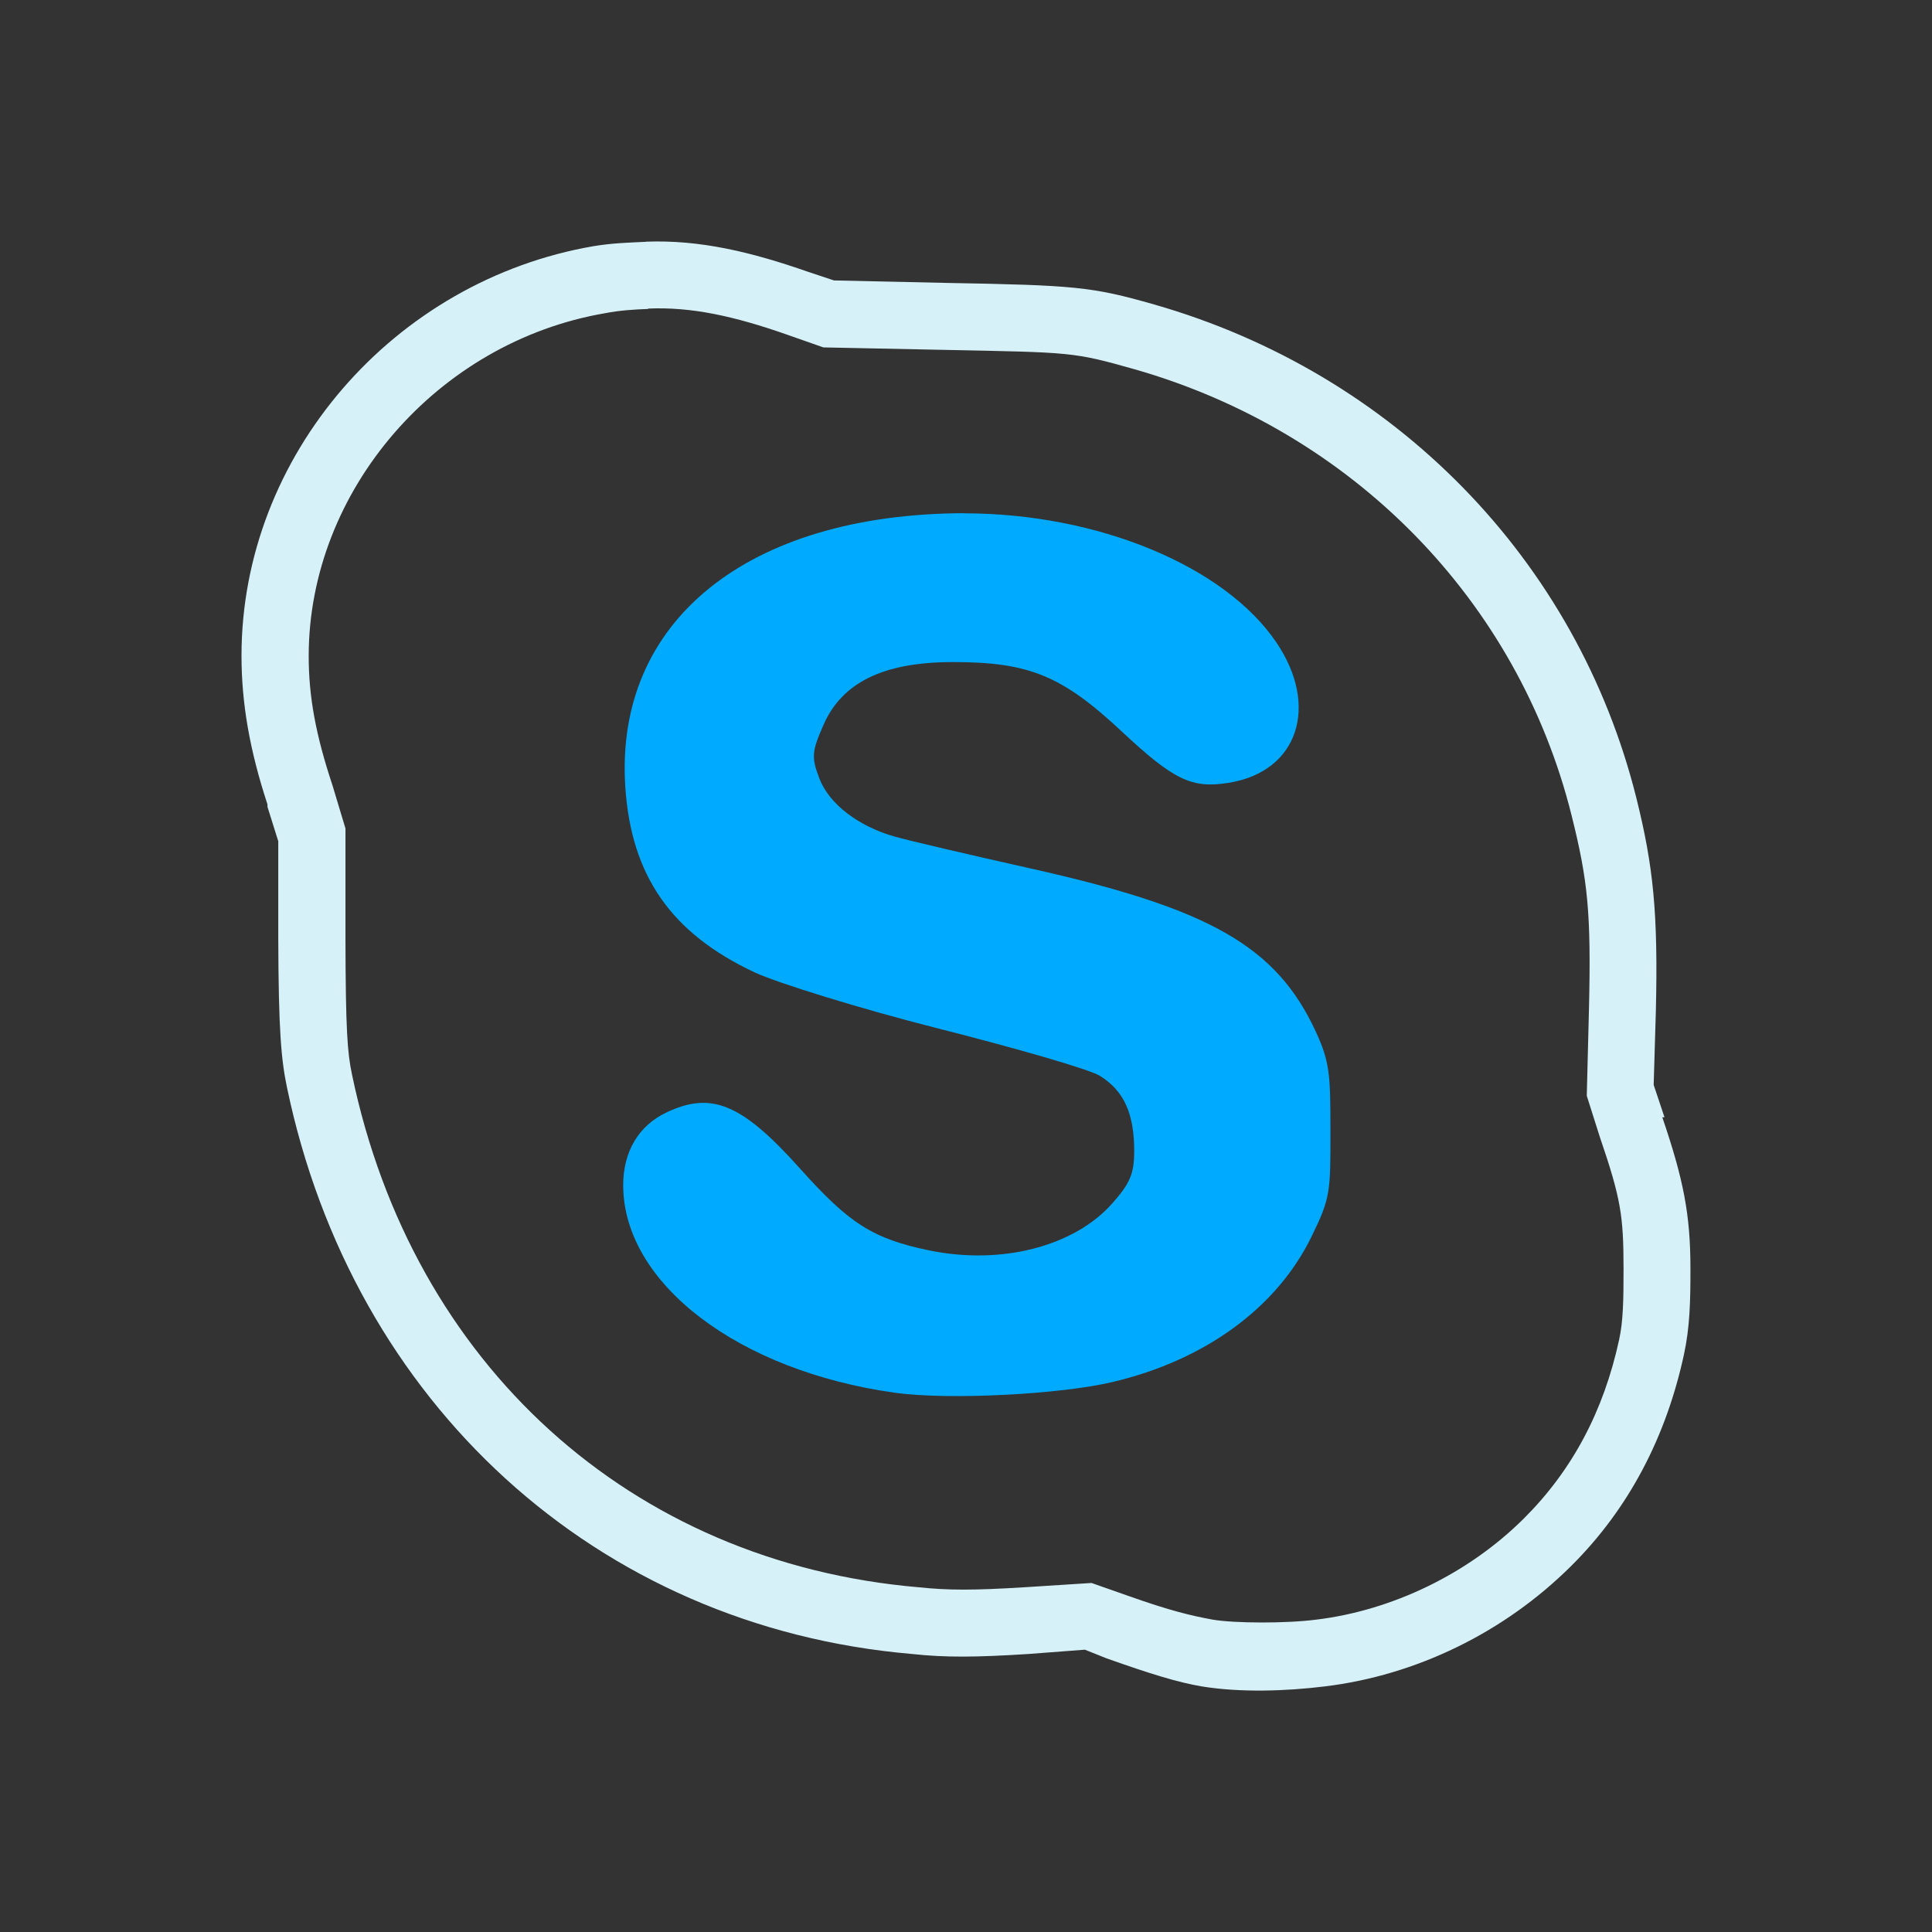 <?xml version="1.0" encoding="UTF-8" standalone="no"?>
<svg
   version="1.1"
   width="32"
   height="32"
   id="svg3013"
   inkscape:version="1.2.2 (b0a8486541, 2022-12-01)"
   sodipodi:docname="skype.svg"
   xmlns:inkscape="http://www.inkscape.org/namespaces/inkscape"
   xmlns:sodipodi="http://sodipodi.sourceforge.net/DTD/sodipodi-0.dtd"
   xmlns:xlink="http://www.w3.org/1999/xlink"
   xmlns="http://www.w3.org/2000/svg"
   xmlns:svg="http://www.w3.org/2000/svg"
   xmlns:rdf="http://www.w3.org/1999/02/22-rdf-syntax-ns#"
   xmlns:cc="http://creativecommons.org/ns#"
   xmlns:dc="http://purl.org/dc/elements/1.1/">
  <rect width="100%" height="100%" fill="#333333" stroke="none"/>
  <sodipodi:namedview
     pagecolor="#cccccc"
     bordercolor="#000000"
     borderopacity="1"
     objecttolerance="10"
     gridtolerance="10"
     guidetolerance="10"
     inkscape:pageopacity="0"
     inkscape:pageshadow="2"
     inkscape:window-width="1920"
     inkscape:window-height="1009"
     id="namedview66"
     showgrid="false"
     inkscape:zoom="11.313709"
     inkscape:cx="18.649941"
     inkscape:cy="17.766057"
     inkscape:window-x="0"
     inkscape:window-y="0"
     inkscape:window-maximized="1"
     inkscape:current-layer="layer1"
     inkscape:lockguides="true"
     inkscape:document-rotation="0"
     inkscape:showpageshadow="2"
     inkscape:pagecheckerboard="0"
     inkscape:deskcolor="#808080"
     showguides="true">
    <inkscape:grid
       type="xygrid"
       id="grid390"
       originx="0"
       originy="1.7382813e-05" />
  </sodipodi:namedview>
  <defs
     id="defs3015">
    <linearGradient
       id="linearGradient5009">
      <stop
         id="stop5011"
         style="stop-color:#000000;stop-opacity:1"
         offset="0" />
      <stop
         id="stop5013"
         style="stop-color:#000000;stop-opacity:0"
         offset="1" />
    </linearGradient>
    <linearGradient
       id="linearGradient4249">
      <stop
         id="stop4251"
         style="stop-color:#ffffff;stop-opacity:1"
         offset="0" />
      <stop
         id="stop4253"
         style="stop-color:#ffffff;stop-opacity:0.784"
         offset="0.47" />
      <stop
         id="stop4255"
         style="stop-color:#ffffff;stop-opacity:0.517"
         offset="0.751" />
      <stop
         id="stop4257"
         style="stop-color:#ffffff;stop-opacity:1"
         offset="1" />
    </linearGradient>
    <linearGradient
       id="linearGradient3289">
      <stop
         id="stop3291"
         style="stop-color:#ffffff;stop-opacity:1"
         offset="0" />
      <stop
         id="stop3294"
         style="stop-color:#ffffff;stop-opacity:1"
         offset="1" />
    </linearGradient>
    <linearGradient
       id="linearGradient2916">
      <stop
         id="stop2918"
         style="stop-color:#ffffff;stop-opacity:1"
         offset="0" />
      <stop
         id="stop2920"
         style="stop-color:#ffffff;stop-opacity:0"
         offset="1" />
    </linearGradient>
    <linearGradient
       id="linearGradient3140">
      <stop
         id="stop3142"
         style="stop-color:#ffffff;stop-opacity:1"
         offset="0" />
      <stop
         id="stop3144"
         style="stop-color:#ffffff;stop-opacity:0"
         offset="1" />
    </linearGradient>
    <linearGradient
       id="linearGradient2895">
      <stop
         id="stop2897"
         style="stop-color:#ffffff;stop-opacity:1"
         offset="0" />
      <stop
         id="stop2899"
         style="stop-color:#ffffff;stop-opacity:0"
         offset="1" />
    </linearGradient>
    <linearGradient
       x1="38.875"
       y1="67.528"
       x2="90.41"
       y2="67.528"
       id="linearGradient6228"
       xlink:href="#linearGradient2916"
       gradientUnits="userSpaceOnUse"
       gradientTransform="matrix(0.512,0,0,1.806,68.03,-6.098)" />
    <linearGradient
       x1="38.875"
       y1="67.528"
       x2="90.41"
       y2="67.528"
       id="linearGradient6233"
       xlink:href="#linearGradient2916"
       gradientUnits="userSpaceOnUse"
       gradientTransform="matrix(0.512,0,0,0.961,67.773,4.832)" />
    <linearGradient
       x1="11.543"
       y1="3.438"
       x2="10.883"
       y2="5.901"
       id="linearGradient6238"
       xlink:href="#linearGradient2895"
       gradientUnits="userSpaceOnUse"
       gradientTransform="matrix(5.468,0,0,5.821,24.29,-2.066)" />
    <linearGradient
       x1="38.875"
       y1="67.528"
       x2="90.41"
       y2="67.528"
       id="linearGradient6243"
       xlink:href="#linearGradient2916"
       gradientUnits="userSpaceOnUse"
       gradientTransform="matrix(0.512,0,0,0.771,67.773,6.629)" />
    <radialGradient
       cx="68"
       cy="-117.346"
       r="28"
       fx="68"
       fy="-117.346"
       id="radialGradient9168"
       xlink:href="#linearGradient3140"
       gradientUnits="userSpaceOnUse"
       gradientTransform="matrix(0.99,0,0,1.664,16.252,75.515)" />
    <linearGradient
       x1="18.011"
       y1="65.76"
       x2="72.499"
       y2="65.76"
       id="linearGradient2867"
       xlink:href="#linearGradient3289"
       gradientUnits="userSpaceOnUse"
       gradientTransform="matrix(1.018,0,0,0.96,5.524,-18.775)" />
    <linearGradient
       id="linearGradient4046-1-38">
      <stop
         id="stop4048-6-5"
         style="stop-color:#ffffff;stop-opacity:0"
         offset="0" />
      <stop
         id="stop4051-4-0"
         style="stop-color:#ffffff;stop-opacity:0.727"
         offset="1" />
    </linearGradient>
    <linearGradient
       id="linearGradient16006-3-9">
      <stop
         id="stop16008-5-6"
         style="stop-color:#ffffff;stop-opacity:0.588"
         offset="0" />
      <stop
         id="stop16016-1-7"
         style="stop-color:#ffffff;stop-opacity:0.871"
         offset="0.25" />
      <stop
         id="stop16014-1-2"
         style="stop-color:#ffffff;stop-opacity:0.588"
         offset="0.5" />
      <stop
         id="stop3998"
         style="stop-color:#ffffff;stop-opacity:0.856"
         offset="0.75" />
      <stop
         id="stop16010-4-1"
         style="stop-color:#ffffff;stop-opacity:0.588"
         offset="1" />
    </linearGradient>
    <linearGradient
       id="linearGradient4124">
      <stop
         id="stop4126"
         style="stop-color:#ffffff;stop-opacity:0.705"
         offset="0" />
      <stop
         id="stop4128"
         style="stop-color:#ffffff;stop-opacity:0.698"
         offset="0.185" />
      <stop
         id="stop4130"
         style="stop-color:#ffffff;stop-opacity:0.806"
         offset="0.447" />
      <stop
         id="stop4132"
         style="stop-color:#ffffff;stop-opacity:0.777"
         offset="0.769" />
      <stop
         id="stop4134"
         style="stop-color:#ffffff;stop-opacity:0.741"
         offset="1" />
    </linearGradient>
    <linearGradient
       x1="3.027"
       y1="1040.46"
       x2="21.777"
       y2="1040.46"
       id="linearGradient4717"
       xlink:href="#linearGradient4124"
       gradientUnits="userSpaceOnUse" />
    <linearGradient
       x1="12.58"
       y1="1031.434"
       x2="12.58"
       y2="1049.401"
       id="linearGradient4727"
       xlink:href="#linearGradient4124"
       gradientUnits="userSpaceOnUse" />
    <linearGradient
       x1="12"
       y1="1031.336"
       x2="12.179"
       y2="1049.26"
       id="linearGradient4929"
       xlink:href="#linearGradient4249"
       gradientUnits="userSpaceOnUse" />
    <linearGradient
       x1="12"
       y1="1031.336"
       x2="12.179"
       y2="1049.26"
       id="linearGradient4991"
       xlink:href="#linearGradient4249"
       gradientUnits="userSpaceOnUse"
       gradientTransform="translate(24)" />
    <linearGradient
       x1="12"
       y1="1031.336"
       x2="12.179"
       y2="1049.26"
       id="linearGradient4993"
       xlink:href="#linearGradient4249"
       gradientUnits="userSpaceOnUse"
       gradientTransform="translate(24)" />
    <linearGradient
       x1="12"
       y1="1031.336"
       x2="12.179"
       y2="1049.26"
       id="linearGradient4995"
       xlink:href="#linearGradient4249"
       gradientUnits="userSpaceOnUse"
       gradientTransform="translate(24)" />
    <linearGradient
       x1="12"
       y1="1031.336"
       x2="12.179"
       y2="1049.26"
       id="linearGradient4997"
       xlink:href="#linearGradient4249"
       gradientUnits="userSpaceOnUse"
       gradientTransform="translate(24)" />
    <linearGradient
       x1="12"
       y1="1031.336"
       x2="12.179"
       y2="1049.26"
       id="linearGradient4999"
       xlink:href="#linearGradient4249"
       gradientUnits="userSpaceOnUse"
       gradientTransform="translate(24)" />
    <linearGradient
       x1="12"
       y1="1031.336"
       x2="12.179"
       y2="1049.26"
       id="linearGradient5001"
       xlink:href="#linearGradient4249"
       gradientUnits="userSpaceOnUse"
       gradientTransform="translate(24)" />
    <linearGradient
       x1="12"
       y1="1031.336"
       x2="12.179"
       y2="1049.26"
       id="linearGradient5003"
       xlink:href="#linearGradient4249"
       gradientUnits="userSpaceOnUse"
       gradientTransform="translate(24)" />
    <linearGradient
       x1="12"
       y1="1031.336"
       x2="12.179"
       y2="1049.26"
       id="linearGradient5005"
       xlink:href="#linearGradient4249"
       gradientUnits="userSpaceOnUse"
       gradientTransform="translate(24)" />
    <linearGradient
       x1="4.243"
       y1="11.714"
       x2="19.976"
       y2="11.714"
       id="linearGradient5015"
       xlink:href="#linearGradient5009"
       gradientUnits="userSpaceOnUse"
       gradientTransform="translate(0,1028.362)" />
    <radialGradient
       cx="12.003"
       cy="12.149"
       r="9.5"
       fx="12.003"
       fy="12.149"
       id="radialGradient3937"
       xlink:href="#linearGradient2895"
       gradientUnits="userSpaceOnUse"
       gradientTransform="matrix(0.003,0.002,-0.002,0.003,15.997,1044.298)" />
    <radialGradient
       cx="12"
       cy="11.987"
       r="9.5"
       fx="12"
       fy="11.987"
       id="radialGradient3937-6"
       xlink:href="#linearGradient2916"
       gradientUnits="userSpaceOnUse"
       gradientTransform="matrix(1.831,0,0,1.835,21.026,1027.353)" />
  </defs>
  <g
     transform="translate(0,-1028.362)"
     id="layer1">
    <g
       id="22-22-skype">
      <path
         style="opacity:0"
         d="m 32,1038.362 h 22 v 22 H 32 Z"
         id="path6" />
      <path
         d="m 39.466,1041.364 c -0.184,0.01 -0.371,0.012 -0.573,0.047 -2.212,0.379 -3.892,2.316 -3.892,4.524 -1.98e-4,0.529 0.092,1.05 0.287,1.643 v 0.024 l 0.119,0.381 v 1.071 c 0.003,1.028 0.033,1.343 0.096,1.643 0.726,3.49 3.417,5.962 6.901,6.262 0.373,0.036 0.714,0.032 1.29,0 l 0.621,-0.047 0.239,0.095 c 0.492,0.175 0.784,0.264 1.051,0.309 0.424,0.069 0.926,0.053 1.361,0 1.007,-0.123 1.98,-0.593 2.722,-1.333 0.635,-0.633 1.045,-1.423 1.242,-2.333 0.065,-0.301 0.072,-0.585 0.072,-0.952 -5.39e-4,-0.594 -0.077,-0.979 -0.31,-1.667 h 0.024 l -0.119,-0.357 0.024,-0.809 c 0.026,-1.089 -0.027,-1.604 -0.215,-2.357 -0.656,-2.632 -2.673,-4.693 -5.325,-5.452 -0.688,-0.197 -0.879,-0.213 -2.293,-0.238 l -1.242,-0.024 -0.287,-0.095 c -0.627,-0.219 -1.191,-0.355 -1.791,-0.333 z m 0.024,0.738 c 0.477,-0.018 0.947,0.083 1.528,0.286 l 0.406,0.143 1.337,0.023 c 1.416,0.025 1.418,0.019 2.101,0.214 2.406,0.689 4.232,2.554 4.824,4.928 0.18,0.721 0.216,1.075 0.191,2.143 l -0.024,0.952 0.143,0.452 c 0.234,0.684 0.262,0.874 0.263,1.452 3.37e-4,0.36 -0.005,0.587 -0.048,0.786 -0.171,0.79 -0.517,1.444 -1.051,1.976 -0.618,0.616 -1.46,1.018 -2.293,1.119 -0.333,0.041 -0.903,0.039 -1.146,0 -0.235,-0.041 -0.462,-0.095 -0.931,-0.262 l -0.406,-0.143 -0.74,0.047 c -0.563,0.032 -0.838,0.032 -1.17,0 -3.179,-0.273 -5.59,-2.459 -6.257,-5.667 -0.05,-0.241 -0.069,-0.481 -0.072,-1.5 v -1.214 l -0.143,-0.476 c -0.185,-0.556 -0.263,-0.978 -0.263,-1.429 6.85e-4,-1.825 1.419,-3.469 3.272,-3.786 0.166,-0.028 0.318,-0.041 0.478,-0.047 z"
         id="path3872-3"
         style="fill:#d7f1f8;fill-opacity:1;stroke:none;stroke-width:0.763"
         inkscape:connector-curvature="0" />
      <path
         d="m 42.976,1044.362 c -2.391,0.01 -3.859,1.193 -3.738,3.024 0.065,0.975 0.502,1.614 1.429,2.047 0.249,0.117 1.166,0.402 2.024,0.619 0.858,0.217 1.665,0.449 1.786,0.524 0.273,0.168 0.381,0.425 0.381,0.833 0,0.254 -0.051,0.358 -0.238,0.571 -0.421,0.48 -1.227,0.688 -2.024,0.524 -0.627,-0.129 -0.887,-0.299 -1.429,-0.905 -0.646,-0.722 -0.981,-0.854 -1.476,-0.619 -0.3,0.142 -0.478,0.426 -0.476,0.81 0.005,1.075 1.265,2.043 3,2.286 0.594,0.083 1.834,0.015 2.405,-0.119 1.009,-0.238 1.804,-0.81 2.19,-1.595 0.215,-0.437 0.215,-0.503 0.214,-1.167 -3.33e-4,-0.624 -0.002,-0.767 -0.167,-1.119 -0.434,-0.928 -1.158,-1.345 -3.119,-1.786 -0.707,-0.159 -1.382,-0.317 -1.524,-0.357 -0.399,-0.113 -0.725,-0.358 -0.833,-0.643 -0.089,-0.234 -0.085,-0.296 0.048,-0.595 0.204,-0.462 0.653,-0.691 1.429,-0.691 0.836,0 1.201,0.149 1.857,0.762 0.585,0.548 0.781,0.638 1.19,0.572 0.761,-0.124 0.999,-0.844 0.524,-1.548 -0.573,-0.848 -1.977,-1.429 -3.452,-1.429 z"
         id="rect3906-5"
         style="fill:#00aaff;fill-opacity:1;stroke:none;stroke-width:0.762"
         inkscape:connector-curvature="0" />
      <path
         d="m 39.5,1042.1 c -0.159,0.01 -0.311,0.019 -0.476,0.047 -1.847,0.317 -3.261,1.96 -3.262,3.786 -1.67e-4,0.451 0.078,0.873 0.262,1.429 l 0.143,0.476 v 1.214 c 0.002,1.019 0.022,1.259 0.071,1.5 0.665,3.207 3.069,5.393 6.238,5.667 0.332,0.032 0.605,0.031 1.167,0 l 0.738,-0.047 0.405,0.143 c 0.468,0.167 0.694,0.222 0.929,0.262 0.242,0.039 0.811,0.041 1.143,0 0.83,-0.102 1.669,-0.503 2.286,-1.119 0.532,-0.532 0.877,-1.186 1.048,-1.976 0.043,-0.199 0.048,-0.426 0.048,-0.786 -5.23e-4,-0.578 -0.029,-0.769 -0.262,-1.452 l -0.143,-0.452 0.024,-0.952 c 0.025,-1.068 -0.011,-1.422 -0.19,-2.143 -0.59,-2.374 -2.41,-4.239 -4.809,-4.929 -0.681,-0.195 -0.683,-0.189 -2.095,-0.214 l -1.333,-0.024 -0.405,-0.143 c -0.579,-0.203 -1.048,-0.303 -1.524,-0.286 z m 3.476,2.262 c 1.475,0 2.88,0.581 3.452,1.429 0.475,0.703 0.237,1.424 -0.524,1.548 -0.41,0.066 -0.605,-0.023 -1.19,-0.571 -0.656,-0.613 -1.021,-0.763 -1.857,-0.762 -0.775,0 -1.224,0.229 -1.429,0.691 -0.132,0.299 -0.137,0.361 -0.048,0.595 0.108,0.285 0.434,0.53 0.833,0.643 0.142,0.04 0.817,0.198 1.524,0.357 1.961,0.441 2.685,0.857 3.119,1.786 0.165,0.352 0.166,0.495 0.167,1.119 3.56e-4,0.664 9.14e-4,0.73 -0.214,1.167 -0.387,0.785 -1.181,1.357 -2.19,1.595 -0.571,0.135 -1.811,0.202 -2.405,0.119 -1.735,-0.243 -2.995,-1.211 -3,-2.286 -0.002,-0.384 0.177,-0.667 0.476,-0.81 0.495,-0.235 0.83,-0.103 1.476,0.619 0.542,0.606 0.802,0.775 1.429,0.905 0.797,0.164 1.602,-0.043 2.024,-0.524 0.187,-0.213 0.238,-0.317 0.238,-0.571 0,-0.409 -0.108,-0.666 -0.381,-0.833 -0.121,-0.075 -0.928,-0.306 -1.786,-0.524 -0.858,-0.217 -1.775,-0.502 -2.024,-0.619 -0.926,-0.433 -1.364,-1.073 -1.429,-2.047 -0.121,-1.83 1.347,-3.02 3.738,-3.024 z"
         id="path3859-6"
         style="fill:url(#radialGradient3937-6);fill-opacity:0;stroke:none;stroke-width:0.762"
         inkscape:connector-curvature="0" />
    </g>
    <g
       id="skype">
      <rect
         width="32"
         height="32"
         x="0"
         y="1028.362"
         id="rect5017"
         style="opacity:0;fill:#000000;fill-opacity:0.392;stroke:none;stroke-width:1.333" />
      <path
         d="m 10.699,1032.367 c -0.276,0.013 -0.557,0.021 -0.86,0.071 -3.319,0.567 -5.838,3.471 -5.839,6.783 -2.959e-4,0.793 0.138,1.575 0.43,2.464 v 0.04 l 0.179,0.571 v 1.607 c 0.004,1.542 0.05,2.014 0.143,2.464 1.089,5.232 5.125,8.941 10.352,9.39 0.559,0.061 1.071,0.055 1.934,0 l 0.931,-0.071 0.358,0.143 c 0.739,0.262 1.175,0.396 1.576,0.465 0.637,0.104 1.389,0.08 2.042,0 1.51,-0.184 2.969,-0.889 4.084,-2 0.952,-0.948 1.568,-2.134 1.863,-3.499 0.097,-0.45 0.108,-0.877 0.107,-1.428 -8.07e-4,-0.891 -0.115,-1.468 -0.466,-2.5 h 0.036 l -0.179,-0.536 0.036,-1.214 c 0.039,-1.633 -0.041,-2.405 -0.322,-3.535 -0.985,-3.949 -4.009,-7.038 -7.988,-8.177 -1.031,-0.295 -1.318,-0.319 -3.439,-0.357 l -1.863,-0.041 -0.43,-0.143 c -0.94,-0.328 -1.787,-0.533 -2.687,-0.499 z m 0.036,1.106 c 0.716,-0.031 1.421,0.124 2.293,0.429 l 0.609,0.214 2.006,0.041 c 2.124,0.043 2.128,0.033 3.152,0.322 3.61,1.033 6.348,3.829 7.236,7.391 0.27,1.081 0.325,1.612 0.287,3.213 l -0.036,1.429 0.215,0.678 c 0.351,1.026 0.393,1.312 0.394,2.178 5.07e-4,0.54 -0.007,0.88 -0.072,1.178 -0.256,1.186 -0.776,2.166 -1.576,2.964 -0.927,0.924 -2.19,1.526 -3.439,1.678 -0.499,0.065 -1.355,0.062 -1.719,0 -0.352,-0.065 -0.692,-0.143 -1.397,-0.393 l -0.609,-0.214 -1.11,0.071 c -0.844,0.052 -1.256,0.052 -1.755,0 -4.768,-0.409 -8.384,-3.688 -9.385,-8.498 -0.075,-0.361 -0.104,-0.721 -0.107,-2.249 v -1.821 l -0.215,-0.714 c -0.277,-0.834 -0.394,-1.467 -0.394,-2.143 0.001,-2.738 2.129,-5.201 4.907,-5.677 0.248,-0.048 0.478,-0.062 0.716,-0.071 z"
         id="path3872"
         style="fill:#d7f1f8;fill-opacity:1;stroke:none;stroke-width:1.144"
         inkscape:connector-curvature="0" />
      <path
         d="m 15.964,1036.862 c -3.586,0.013 -5.789,1.79 -5.607,4.535 0.097,1.462 0.753,2.42 2.143,3.071 0.374,0.174 1.749,0.602 3.036,0.928 1.287,0.326 2.497,0.674 2.679,0.784 0.409,0.252 0.571,0.638 0.571,1.25 0,0.381 -0.077,0.538 -0.357,0.857 -0.632,0.72 -1.841,1.032 -3.036,0.786 -0.94,-0.194 -1.33,-0.448 -2.143,-1.357 -0.969,-1.083 -1.472,-1.28 -2.214,-0.927 -0.449,0.213 -0.717,0.638 -0.714,1.214 0.008,1.611 1.898,3.064 4.5,3.427 0.891,0.125 2.75,0.027 3.607,-0.178 1.514,-0.357 2.706,-1.215 3.286,-2.392 0.323,-0.655 0.322,-0.755 0.321,-1.75 -5.02e-4,-0.936 -0.004,-1.151 -0.25,-1.678 -0.652,-1.392 -1.737,-2.017 -4.679,-2.677 -1.061,-0.238 -2.073,-0.474 -2.286,-0.536 -0.599,-0.169 -1.087,-0.537 -1.25,-0.964 -0.133,-0.351 -0.127,-0.445 0.071,-0.892 0.306,-0.692 0.98,-1.035 2.143,-1.035 1.254,0 1.802,0.223 2.786,1.141 0.878,0.822 1.171,0.957 1.786,0.858 1.142,-0.186 1.498,-1.266 0.786,-2.321 -0.859,-1.272 -2.966,-2.142 -5.179,-2.142 z"
         id="rect3906"
         style="fill:#00aaff;fill-opacity:1;stroke:none;stroke-width:1.143"
         inkscape:connector-curvature="0" />
      <path
         d="m 10.75,1033.471 c -0.238,0.01 -0.467,0.034 -0.714,0.071 -2.771,0.475 -4.892,2.939 -4.893,5.676 -2.515e-4,0.676 0.117,1.309 0.393,2.143 l 0.214,0.714 v 1.821 c 0.004,1.529 0.032,1.889 0.107,2.25 0.998,4.809 4.603,8.088 9.357,8.498 0.497,0.055 0.908,0.054 1.75,0 l 1.107,-0.071 0.607,0.214 c 0.703,0.249 1.042,0.332 1.393,0.392 0.363,0.061 1.216,0.065 1.714,0 1.245,-0.152 2.504,-0.753 3.429,-1.679 0.798,-0.797 1.316,-1.778 1.571,-2.963 0.064,-0.299 0.072,-0.639 0.071,-1.178 -7.84e-4,-0.867 -0.043,-1.152 -0.393,-2.178 l -0.214,-0.678 0.036,-1.429 c 0.038,-1.602 -0.017,-2.133 -0.286,-3.214 -0.885,-3.559 -3.615,-6.357 -7.214,-7.391 -1.022,-0.293 -1.025,-0.283 -3.143,-0.32 l -2,-0.042 -0.607,-0.214 c -0.869,-0.303 -1.572,-0.454 -2.286,-0.428 z m 5.214,3.391 c 2.212,0 4.32,0.87 5.179,2.142 0.713,1.055 0.356,2.136 -0.786,2.321 -0.615,0.098 -0.907,-0.041 -1.786,-0.858 -0.984,-0.919 -1.532,-1.143 -2.786,-1.141 -1.163,0 -1.837,0.343 -2.143,1.035 -0.198,0.448 -0.205,0.541 -0.071,0.892 0.163,0.427 0.651,0.795 1.25,0.964 0.213,0.062 1.225,0.297 2.286,0.536 2.942,0.661 4.027,1.285 4.679,2.677 0.247,0.527 0.249,0.743 0.25,1.678 5.34e-4,0.996 0.002,1.095 -0.321,1.75 -0.58,1.177 -1.772,2.036 -3.286,2.392 -0.857,0.201 -2.716,0.303 -3.607,0.178 -2.602,-0.363 -4.492,-1.816 -4.5,-3.427 -0.003,-0.576 0.265,-1.001 0.714,-1.214 0.742,-0.352 1.246,-0.156 2.214,0.927 0.813,0.909 1.203,1.163 2.143,1.357 1.195,0.246 2.403,-0.064 3.036,-0.786 0.28,-0.319 0.357,-0.476 0.357,-0.857 0,-0.612 -0.162,-0.998 -0.571,-1.25 -0.181,-0.111 -1.392,-0.459 -2.679,-0.785 -1.287,-0.327 -2.662,-0.754 -3.036,-0.928 -1.389,-0.65 -2.046,-1.609 -2.143,-3.071 -0.182,-2.745 2.021,-4.529 5.607,-4.535 z"
         id="path3859"
         style="fill:url(#radialGradient3937);fill-opacity:0;stroke:none;stroke-width:1.143"
         inkscape:connector-curvature="0" />
    </g>
  </g>
</svg>
